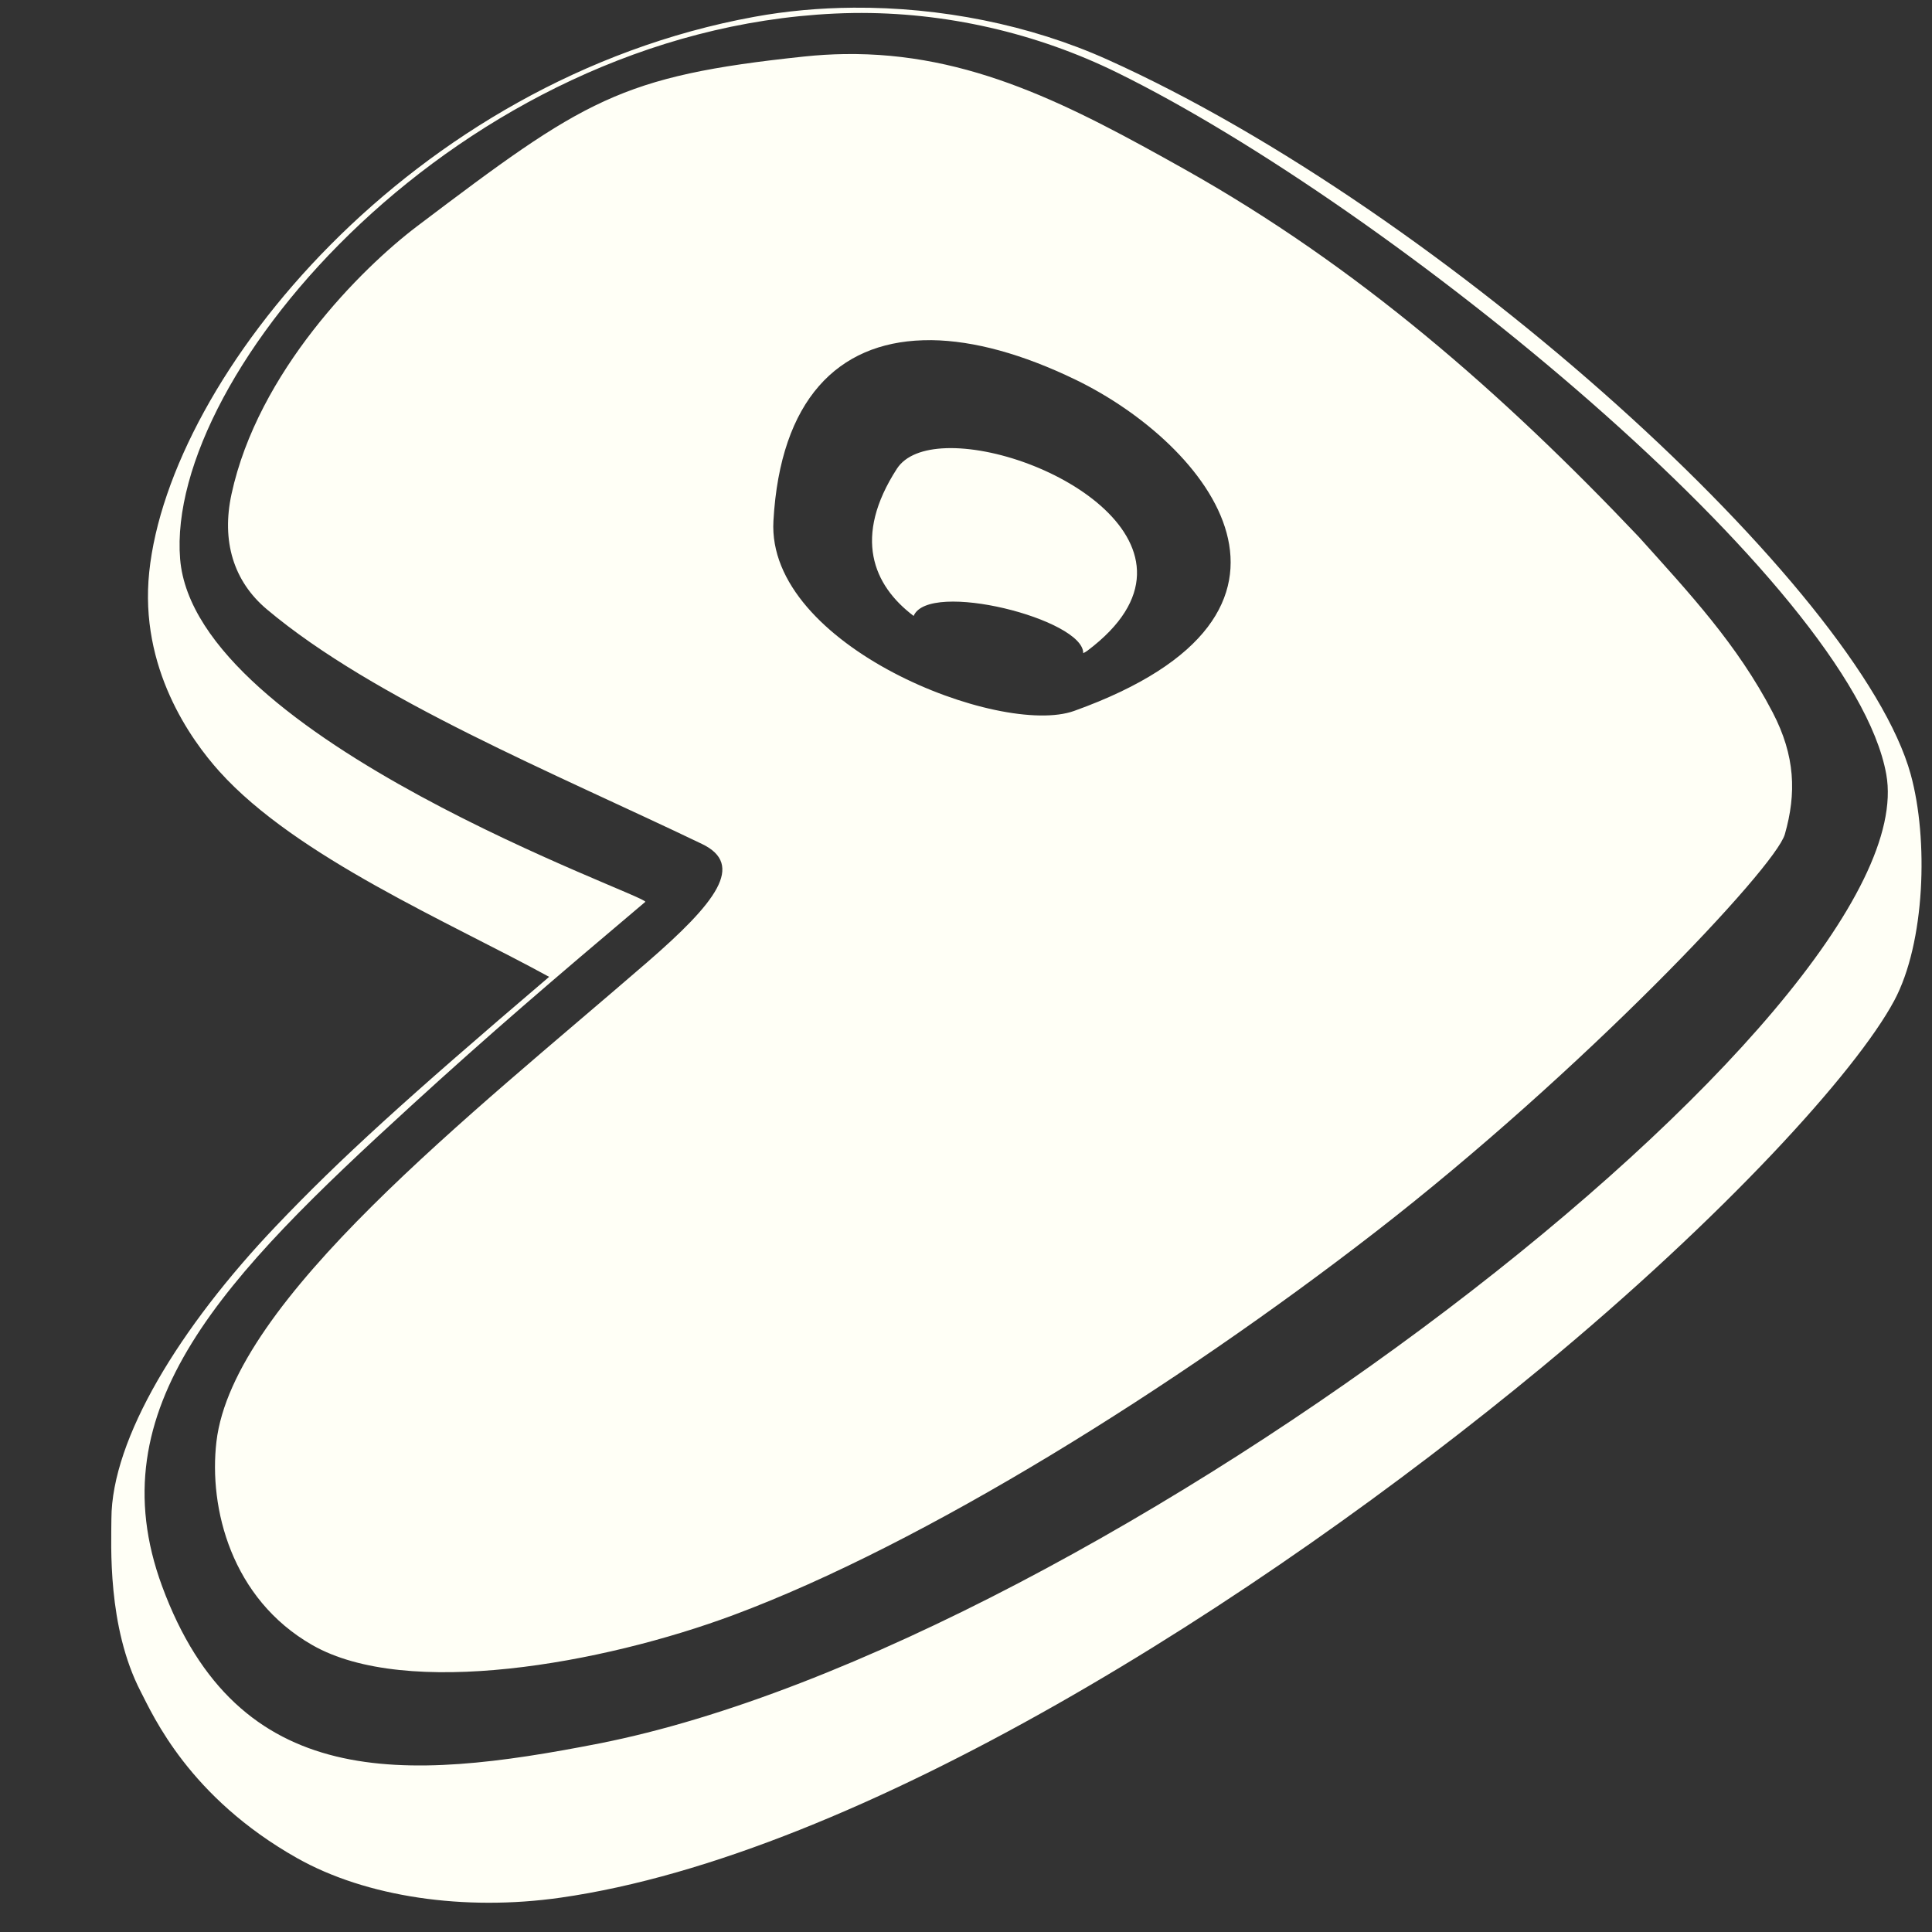<?xml version="1.0" encoding="UTF-8" standalone="no"?>
<svg
   xmlns:dc="http://purl.org/dc/elements/1.1/"
   xmlns:cc="http://creativecommons.org/ns#"
   xmlns:rdf="http://www.w3.org/1999/02/22-rdf-syntax-ns#"
   xmlns:svg="http://www.w3.org/2000/svg"
   xmlns="http://www.w3.org/2000/svg"
   xmlns:sodipodi="http://sodipodi.sourceforge.net/DTD/sodipodi-0.dtd"
   xmlns:inkscape="http://www.inkscape.org/namespaces/inkscape"
   width="512"
   height="512"
   id="svg2"
   version="1.0"
   sodipodi:docname="gentoo.svg"
   inkscape:version="0.92.2 2405546, 2018-03-11">
  <rect width="100%" height="100%" fill="#333333" stroke="none"/>
  <sodipodi:namedview
     pagecolor="#ffffff"
     bordercolor="#666666"
     borderopacity="1"
     objecttolerance="10"
     gridtolerance="10"
     guidetolerance="10"
     inkscape:pageopacity="0"
     inkscape:pageshadow="2"
     inkscape:window-width="958"
     inkscape:window-height="1027"
     id="namedview8"
     showgrid="false"
     inkscape:zoom="1.84375"
     inkscape:cx="308.03071"
     inkscape:cy="425.57561"
     inkscape:window-x="952"
     inkscape:window-y="8"
     inkscape:window-maximized="0"
     inkscape:current-layer="svg2"
     inkscape:pagecheckerboard="true" />
  <title
     id="title3032">Gentoo Logo Dark v1.0</title>
  <defs
     id="defs4" />
  <g
     id="layer2"
     style="display:inline;fill:#fffff6;fill-opacity:1"
     transform="matrix(0.981,0,0,0.981,-6.992,-131.465)">
    <path
       style="fill:#fffff6;fill-opacity:1;fill-rule:evenodd;stroke:none"
       d="M 212.031,0.062 C 202.875,0.128 193.862,0.945 185.188,2.531 92.491,19.483 27.274,99.665 21.75,152.5 c -2.71,25.923 11.26,45.342 18.969,53.906 20.834,23.147 62.366,40.82 89.062,55.469 -38.595,32.908 -56.317,48.975 -73.75,67.281 -26.086,27.393 -44.444,57.529 -44.5,79.125 -0.02,6.956 -1.143,29.146 7.906,46.656 3.403,6.585 13.087,28.545 42.25,45 18.639,10.517 45.191,14.398 71.188,10.688 80.456,-11.482 188.201,-79.732 265.094,-143.281 49.005,-40.501 84.841,-79.738 95.188,-99.062 8.348,-15.592 9.28,-43.574 4.438,-61.125 C 483.836,157.292 371.996,55.169 280.562,14.062 259.615,4.645 235.431,-0.104 212.031,0.062 Z M 211.875,1.5 C 236.854,1.152 261.591,6.965 283.219,17.594 357.064,53.883 481.793,155.863 491,207.156 502.379,270.548 279.12,442.184 143.312,468.969 90.626,479.311 45.715,482.113 25.219,426.469 7.451,378.233 41.903,342.952 92.625,296.594 113.687,277.343 130.483,262.959 155.75,241.625 157.203,240.172 34.035,197.7 30.094,148.969 26.043,98.878 105.334,6.449 206.875,1.656 c 1.667,-0.078 3.335,-0.133 5,-0.156 z M 209.5,12.594 C 205.977,12.648 202.399,12.862 198.719,13.25 148.854,18.505 139.299,24.916 94.125,59.094 78.985,70.549 51.109,98.435 43.969,131.5 c -2.719,12.593 0.493,23.469 9.562,31.094 29.041,24.415 77.655,44.227 117.531,63.375 11.68,5.608 3.929,15.757 -14.906,32.062 -47.527,41.146 -111.764,91.241 -116.25,129.406 -2.114,17.984 4.046,42.432 25.875,54.938 25.5,14.609 78.436,5.068 113.781,-8.094 51.651,-19.234 119.478,-61.68 173.344,-103.406 56.013,-43.39 108.111,-98.512 110.688,-107.5 3.163,-11.038 2.824,-21.216 -3.281,-32.938 -9.587,-18.407 -22.394,-32.097 -36.156,-47.406 C 387.229,104.1 348.153,69.902 301.406,43.688 270.814,26.532 243.557,12.073 209.5,12.594 Z M 233.062,89.875 c 11.498,0.137 24.7,3.803 38.875,10.656 36.025,17.417 73.028,63.169 -0.312,89.5 -19.943,7.16 -83.186,-17.575 -81.25,-51.344 1.853,-32.736 17.462,-48.103 40.406,-48.781 0.751,-0.022 1.515,-0.04 2.281,-0.031 z m 3.906,29.188 c -6.076,0.211 -10.921,1.955 -13.25,5.562 -11.88,18.404 -6.486,31.428 4.531,39.75 4.096,-9.749 45.942,0.898 45.812,10.062 0.44,-0.207 0.826,-0.439 1.156,-0.688 37.069,-27.899 -11.919,-55.601 -38.25,-54.688 z"
       id="path2973"
       transform="translate(25.691,136.026)"
       inkscape:connector-curvature="0" />
  </g>
</svg>
